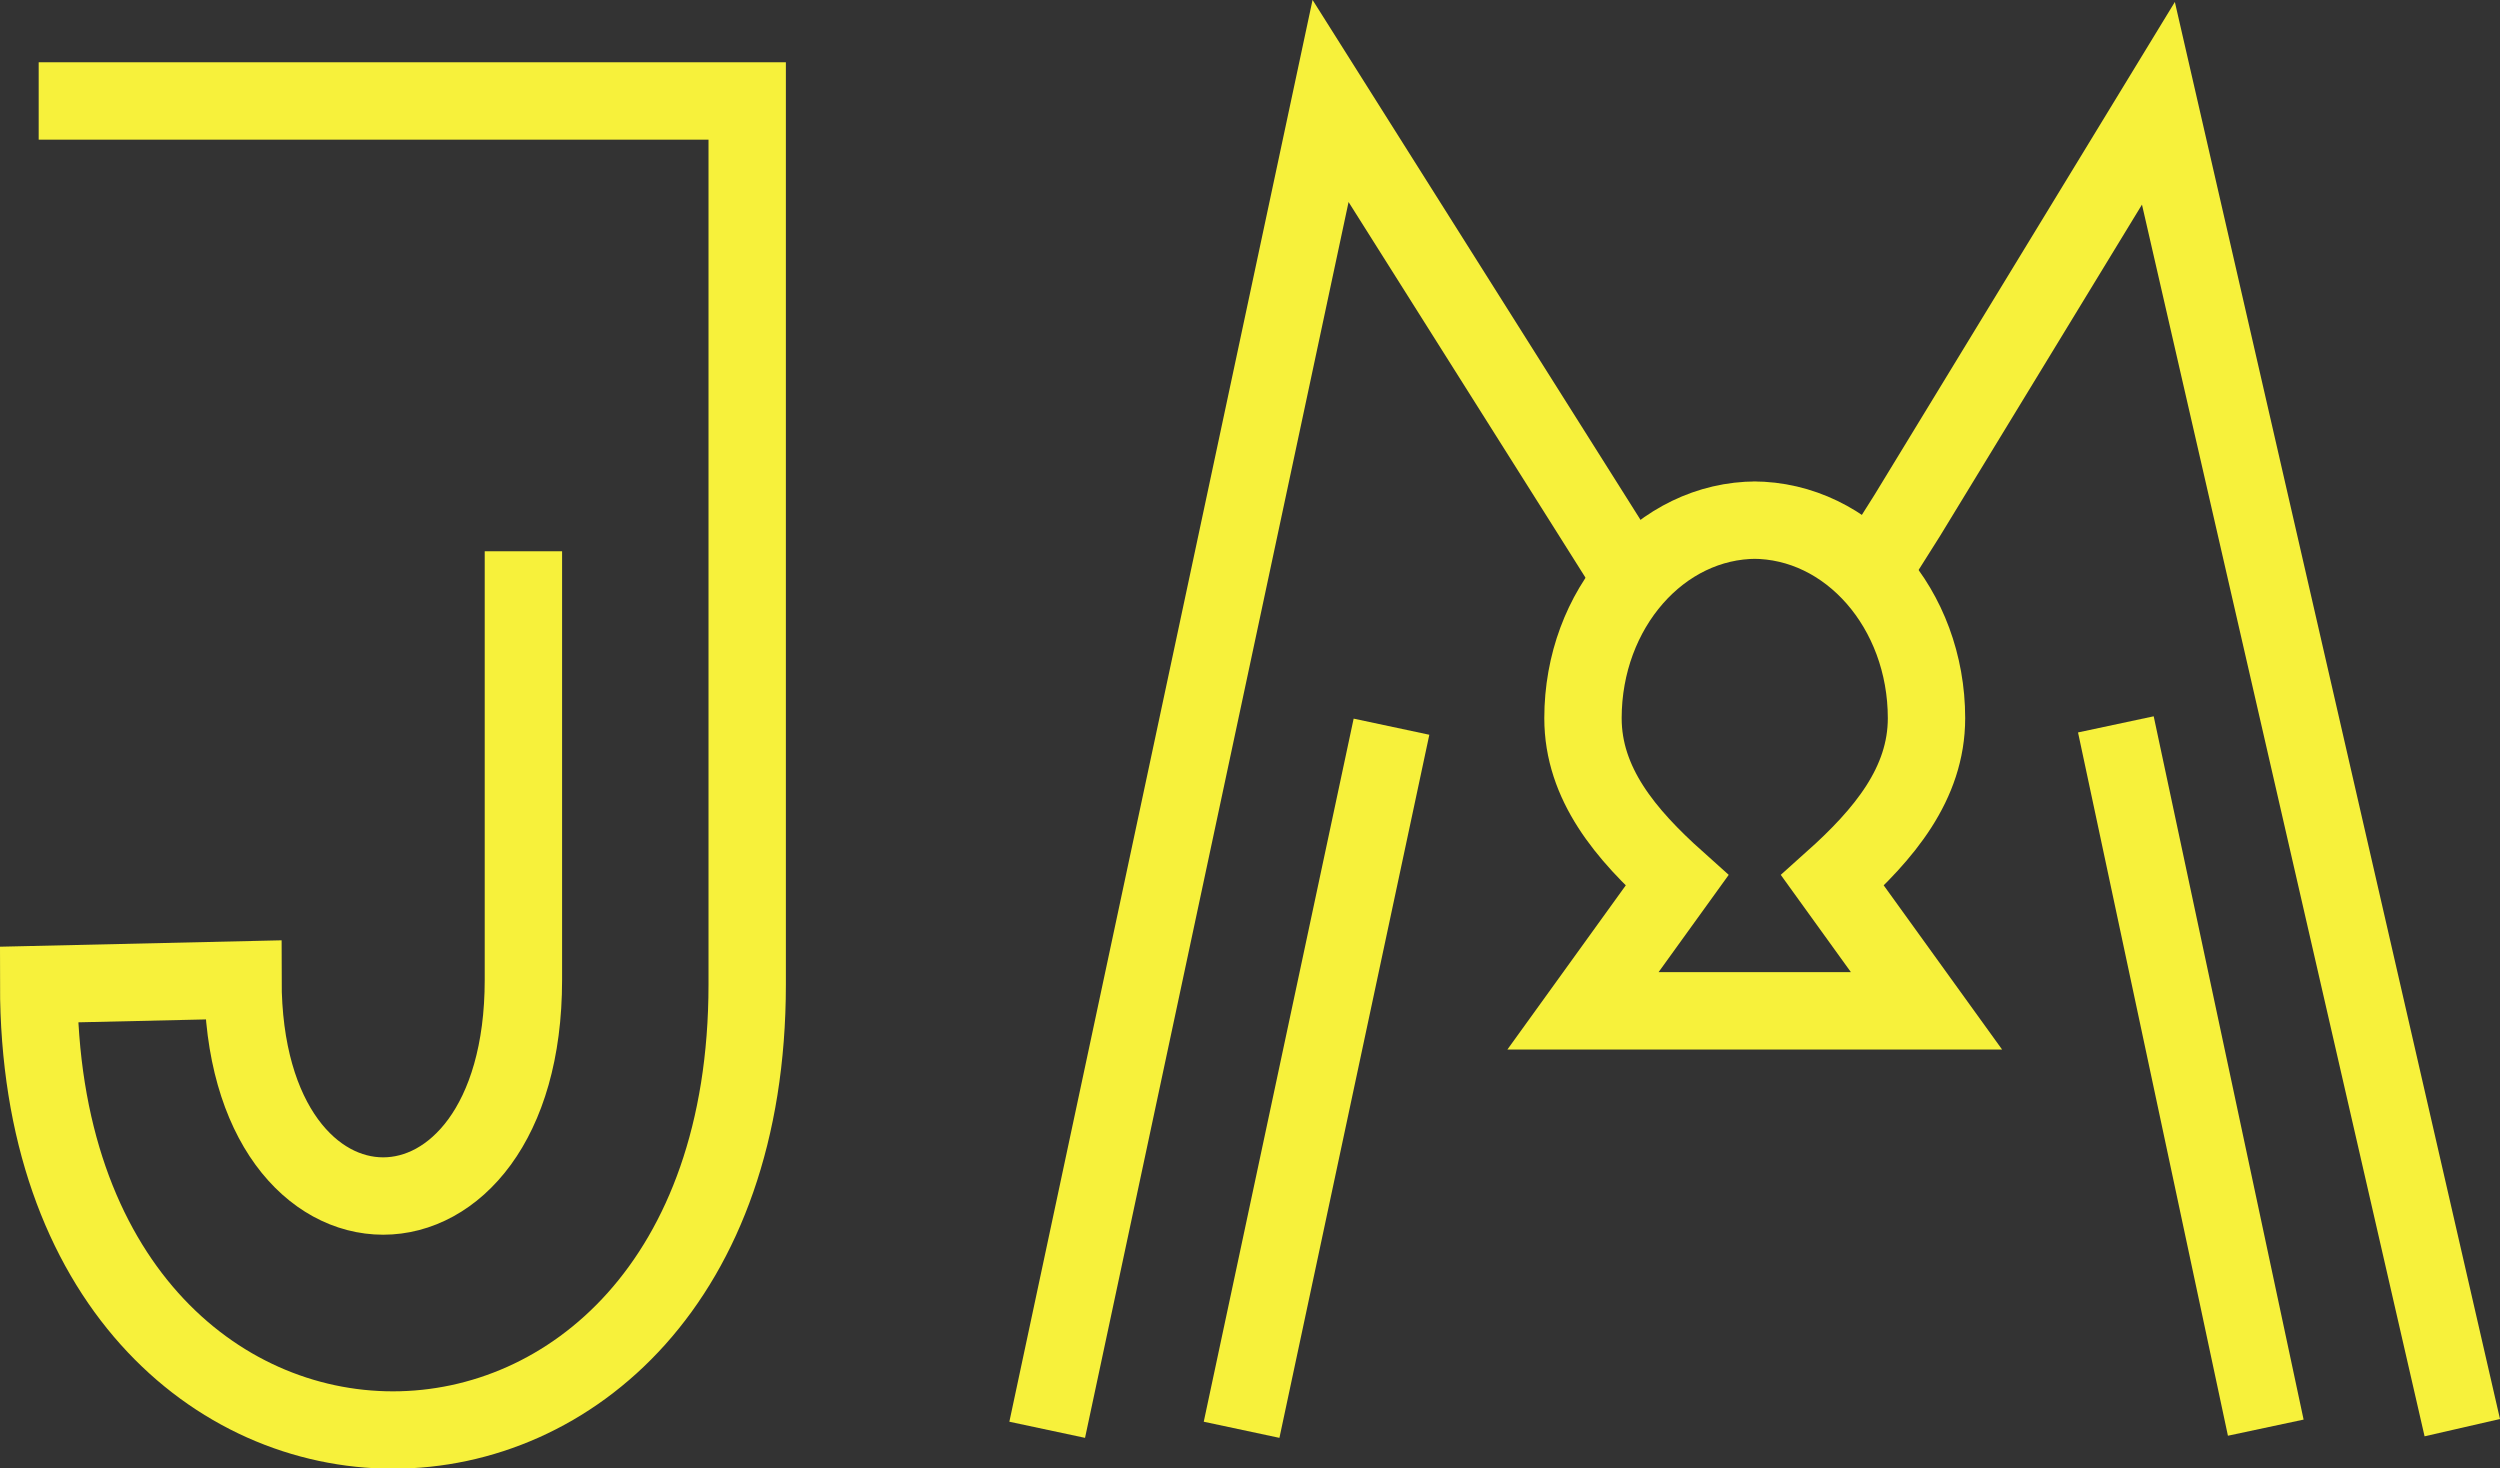<?xml version="1.0" encoding="UTF-8"?>
<svg id="Layer_2" data-name="Layer 2" xmlns="http://www.w3.org/2000/svg" viewBox="0 0 129.25 75.92">
  <rect x="0" y="0" width="129.25" height="75.92" fill="#333333" stroke="none"/>
  <defs>
    <style>
      .cls-1 {
        fill: none;
        stroke: #f7f13b;
        stroke-miterlimit: 10;
        stroke-width: 4px;
      }
    </style>
  </defs>
  <g id="Black_M_layer" data-name="Black M layer">
    <g>
      <path class="cls-1" d="M27.06,28.5v22.16c0,14.9-14.5,14.9-14.5,0l-10.56.24c0,30.71,36.63,30.71,36.63,0V5.22S2,5.22,2,5.22"/>
      <g>
        <polyline class="cls-1" points="84.4 29.97 82.1 26.32 68.79 5.22 54.14 73.92"/>
        <polyline class="cls-1" points="127.3 73.81 111.59 5.34 98.61 26.64 96.73 29.62"/>
        <path class="cls-1" d="M90.63,52.26h8.97s-4.86-6.74-4.86-6.74c2.66-2.38,4.86-5,4.86-8.39,0-5.65-4.01-10.24-8.97-10.24h.18c-4.95,0-8.97,4.58-8.97,10.24,0,3.39,2.2,6.01,4.86,8.39l-4.86,6.74h8.97"/>
        <line class="cls-1" x1="71.94" y1="37.57" x2="64.19" y2="73.92"/>
        <line class="cls-1" x1="109.39" y1="37.45" x2="117.14" y2="73.81"/>
      </g>
    </g>
  </g>
</svg>